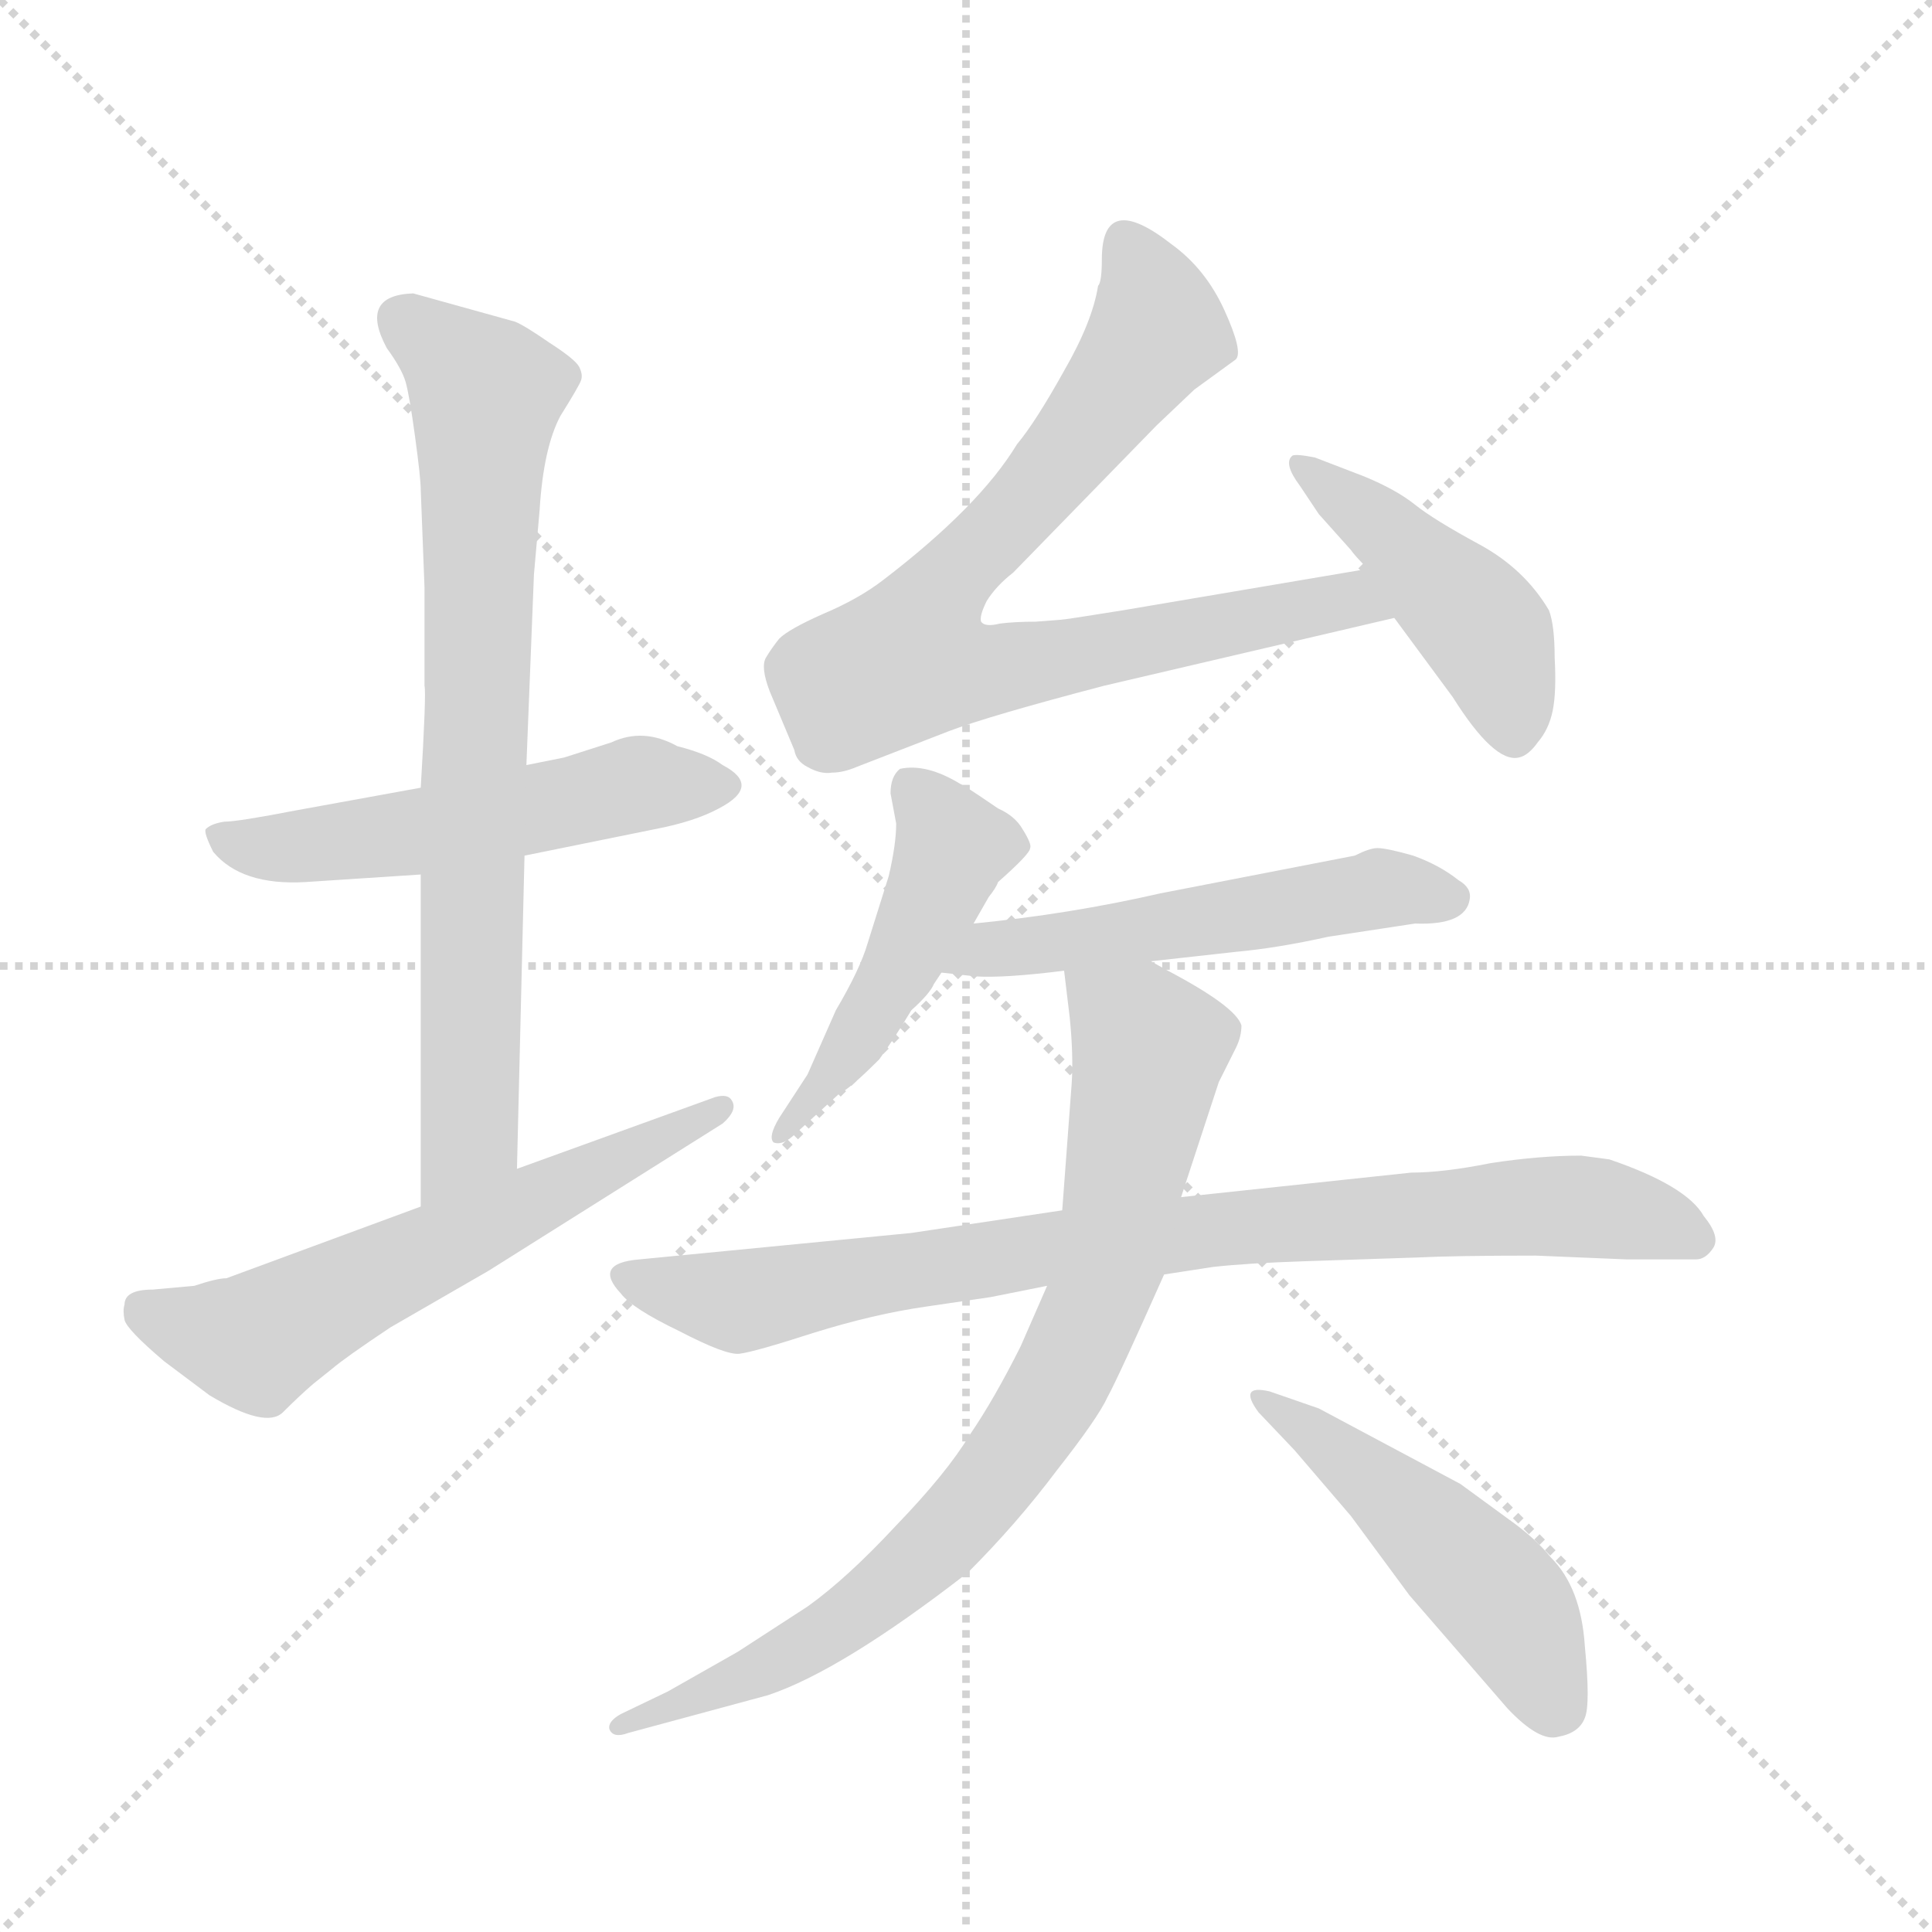 <svg xmlns="http://www.w3.org/2000/svg" version="1.1" viewBox="0 0 1024 1024">
  <g stroke="lightgray" stroke-dasharray="1,1" stroke-width="1" transform="scale(4, 4)">
    <line x1="0" y1="0" x2="256" y2="256" />
    <line x1="256" y1="0" x2="0" y2="256" />
    <line x1="128" y1="0" x2="128" y2="256" />
    <line x1="0" y1="128" x2="256" y2="128" />
  </g>
  <g transform="scale(1.0, -1.0) translate(0.0, -801.50)">
    <style type="text/css">
      
        @keyframes keyframes0 {
          from {
            stroke: blue;
            stroke-dashoffset: 525;
            stroke-width: 128;
          }
          63% {
            animation-timing-function: step-end;
            stroke: blue;
            stroke-dashoffset: 0;
            stroke-width: 128;
          }
          to {
            stroke: black;
            stroke-width: 1024;
          }
        }
        #make-me-a-hanzi-animation-0 {
          animation: keyframes0 0.677s both;
          animation-delay: 0s;
          animation-timing-function: linear;
        }
      
        @keyframes keyframes1 {
          from {
            stroke: blue;
            stroke-dashoffset: 743;
            stroke-width: 128;
          }
          71% {
            animation-timing-function: step-end;
            stroke: blue;
            stroke-dashoffset: 0;
            stroke-width: 128;
          }
          to {
            stroke: black;
            stroke-width: 1024;
          }
        }
        #make-me-a-hanzi-animation-1 {
          animation: keyframes1 0.855s both;
          animation-delay: 0.677s;
          animation-timing-function: linear;
        }
      
        @keyframes keyframes2 {
          from {
            stroke: blue;
            stroke-dashoffset: 592;
            stroke-width: 128;
          }
          66% {
            animation-timing-function: step-end;
            stroke: blue;
            stroke-dashoffset: 0;
            stroke-width: 128;
          }
          to {
            stroke: black;
            stroke-width: 1024;
          }
        }
        #make-me-a-hanzi-animation-2 {
          animation: keyframes2 0.732s both;
          animation-delay: 1.532s;
          animation-timing-function: linear;
        }
      
        @keyframes keyframes3 {
          from {
            stroke: blue;
            stroke-dashoffset: 777;
            stroke-width: 128;
          }
          72% {
            animation-timing-function: step-end;
            stroke: blue;
            stroke-dashoffset: 0;
            stroke-width: 128;
          }
          to {
            stroke: black;
            stroke-width: 1024;
          }
        }
        #make-me-a-hanzi-animation-3 {
          animation: keyframes3 0.882s both;
          animation-delay: 2.264s;
          animation-timing-function: linear;
        }
      
        @keyframes keyframes4 {
          from {
            stroke: blue;
            stroke-dashoffset: 443;
            stroke-width: 128;
          }
          59% {
            animation-timing-function: step-end;
            stroke: blue;
            stroke-dashoffset: 0;
            stroke-width: 128;
          }
          to {
            stroke: black;
            stroke-width: 1024;
          }
        }
        #make-me-a-hanzi-animation-4 {
          animation: keyframes4 0.611s both;
          animation-delay: 3.146s;
          animation-timing-function: linear;
        }
      
        @keyframes keyframes5 {
          from {
            stroke: blue;
            stroke-dashoffset: 472;
            stroke-width: 128;
          }
          61% {
            animation-timing-function: step-end;
            stroke: blue;
            stroke-dashoffset: 0;
            stroke-width: 128;
          }
          to {
            stroke: black;
            stroke-width: 1024;
          }
        }
        #make-me-a-hanzi-animation-5 {
          animation: keyframes5 0.634s both;
          animation-delay: 3.757s;
          animation-timing-function: linear;
        }
      
        @keyframes keyframes6 {
          from {
            stroke: blue;
            stroke-dashoffset: 524;
            stroke-width: 128;
          }
          63% {
            animation-timing-function: step-end;
            stroke: blue;
            stroke-dashoffset: 0;
            stroke-width: 128;
          }
          to {
            stroke: black;
            stroke-width: 1024;
          }
        }
        #make-me-a-hanzi-animation-6 {
          animation: keyframes6 0.676s both;
          animation-delay: 4.391s;
          animation-timing-function: linear;
        }
      
        @keyframes keyframes7 {
          from {
            stroke: blue;
            stroke-dashoffset: 828;
            stroke-width: 128;
          }
          73% {
            animation-timing-function: step-end;
            stroke: blue;
            stroke-dashoffset: 0;
            stroke-width: 128;
          }
          to {
            stroke: black;
            stroke-width: 1024;
          }
        }
        #make-me-a-hanzi-animation-7 {
          animation: keyframes7 0.924s both;
          animation-delay: 5.067s;
          animation-timing-function: linear;
        }
      
        @keyframes keyframes8 {
          from {
            stroke: blue;
            stroke-dashoffset: 794;
            stroke-width: 128;
          }
          72% {
            animation-timing-function: step-end;
            stroke: blue;
            stroke-dashoffset: 0;
            stroke-width: 128;
          }
          to {
            stroke: black;
            stroke-width: 1024;
          }
        }
        #make-me-a-hanzi-animation-8 {
          animation: keyframes8 0.896s both;
          animation-delay: 5.991s;
          animation-timing-function: linear;
        }
      
        @keyframes keyframes9 {
          from {
            stroke: blue;
            stroke-dashoffset: 475;
            stroke-width: 128;
          }
          61% {
            animation-timing-function: step-end;
            stroke: blue;
            stroke-dashoffset: 0;
            stroke-width: 128;
          }
          to {
            stroke: black;
            stroke-width: 1024;
          }
        }
        #make-me-a-hanzi-animation-9 {
          animation: keyframes9 0.637s both;
          animation-delay: 6.887s;
          animation-timing-function: linear;
        }
      
    </style>
    
      <path d="M 278 348 L 347 362 Q 368 366 381 373 Q 404 385 383 396 Q 375 402 359 406 Q 341 416 324 408 L 299 400 L 279 396 L 223 384 L 157 372 Q 126 366 119 366 Q 112 365 109 362 Q 108 360 113 350 Q 128 332 162 334 L 223 338 L 278 348 Z" fill="lightgray" />
    
      <path d="M 274 182 L 278 348 L 279 396 L 283 497 L 286 531 Q 288 564 297 581 Q 307 597 308 600 Q 309 603 307 607 Q 305 611 291 620 Q 278 629 273 631 L 219 646 Q 190 645 205 617 Q 213 606 215 599 Q 217 592 220 570 Q 223 548 223 542 L 225 490 L 225 438 Q 226 434 223 384 L 223 338 L 223 162 C 223 132 273 152 274 182 Z" fill="lightgray" />
    
      <path d="M 66 110 Q 65 107 66 102 Q 67 97 87 80 L 111 62 Q 141 44 150 53 Q 159 62 166 68 L 176 76 Q 183 82 207 98 L 259 128 L 383 206 Q 391 213 388 218 Q 386 222 379 220 L 274 182 L 223 162 L 120 124 Q 115 124 103 120 L 81 118 Q 66 118 66 110 Z" fill="lightgray" />
    
      <path d="M 562 473 L 549 472 Q 538 472 530 471 Q 522 469 520 472 Q 519 475 523 483 Q 528 491 537 498 L 613 576 L 633 595 L 655 611 Q 659 615 649 637 Q 639 659 621 672 Q 584 701 584 664 Q 584 652 582 650 Q 579 631 564 605 Q 549 578 539 566 Q 519 533 468 494 Q 455 484 436 476 Q 418 468 413 463 Q 409 458 406 453 Q 403 448 408 435 L 421 404 Q 422 398 428 395 Q 435 391 441 392 Q 447 392 454 395 L 503 414 Q 524 422 585 438 L 739 474 C 768 481 755 505 725 500 L 595 478 Q 564 473 562 473 Z" fill="lightgray" />
    
      <path d="M 739 474 L 770 432 Q 792 397 805 400 Q 810 401 815 408 Q 821 415 823 425 Q 825 435 824 453 Q 824 470 821 478 Q 808 500 784 513 Q 760 526 750 534 Q 740 542 723 549 L 697 559 Q 687 561 685 560 Q 680 556 689 544 L 699 529 L 716 510 Q 718 507 725 500 L 739 474 Z" fill="lightgray" />
    
      <path d="M 516 312 L 524 326 Q 528 331 529 334 Q 546 349 546 352 Q 547 354 542 362 Q 538 369 529 373 Q 510 386 509 386 Q 491 397 477 394 Q 472 390 472 381 L 475 365 Q 475 354 471 337 L 460 302 Q 456 288 443 266 L 428 232 L 413 209 Q 407 199 410 196 Q 415 194 422 201 L 445 222 Q 450 224 466 240 Q 474 251 483 266 Q 493 275 495 280 L 499 286 L 516 312 Z" fill="lightgray" />
    
      <path d="M 610 292 L 655 297 Q 677 299 704 305 L 750 312 Q 777 311 779 325 Q 780 331 773 335 Q 763 343 749 348 Q 735 352 730 352 Q 726 352 718 348 L 615 328 Q 567 317 516 312 C 486 309 469 289 499 286 L 517 284 Q 532 283 564 287 L 610 292 Z" fill="lightgray" />
    
      <path d="M 563 160 L 483 148 L 339 134 Q 314 132 329 116 Q 335 108 360 96 Q 385 83 392 84 Q 400 85 431 95 Q 463 105 491 109 L 525 114 L 555 120 L 617 126 L 643 130 Q 661 132 691 133 L 751 135 Q 771 136 814 136 L 862 134 L 899 134 Q 904 134 908 140 Q 912 146 903 157 Q 894 173 853 187 L 838 189 Q 816 189 790 185 Q 765 180 748 180 L 626 167 L 563 160 Z" fill="lightgray" />
    
      <path d="M 568 227 L 563 160 L 555 120 L 541 88 Q 527 60 514 41 Q 502 21 475 -7 Q 449 -35 428 -50 L 391 -74 L 354 -95 L 329 -107 Q 322 -111 323 -115 Q 325 -120 333 -117 L 407 -97 Q 446 -84 513 -32 Q 539 -6 560 22 Q 582 50 587 61 Q 593 72 617 126 L 626 167 L 646 228 L 655 246 Q 658 252 658 258 Q 655 268 619 287 L 610 292 C 584 306 560 317 564 287 L 567 262 Q 569 242 568 227 Z" fill="lightgray" />
    
      <path d="M 699 55 L 673 64 Q 656 68 667 53 L 686 33 L 716 -2 L 747 -44 L 799 -104 Q 816 -122 826 -119 Q 837 -117 840 -109 Q 843 -102 840 -71 Q 838 -40 822 -24 Q 814 -14 800 -4 L 774 15 L 699 55 Z" fill="lightgray" />
    
    
      <clipPath id="make-me-a-hanzi-clip-0">
        <path d="M 278 348 L 347 362 Q 368 366 381 373 Q 404 385 383 396 Q 375 402 359 406 Q 341 416 324 408 L 299 400 L 279 396 L 223 384 L 157 372 Q 126 366 119 366 Q 112 365 109 362 Q 108 360 113 350 Q 128 332 162 334 L 223 338 L 278 348 Z" />
      </clipPath>
      <path clip-path="url(#make-me-a-hanzi-clip-0)" d="M 116 358 L 143 351 L 184 355 L 340 386 L 381 385" fill="none" id="make-me-a-hanzi-animation-0" stroke-dasharray="397 794" stroke-linecap="round" />
    
      <clipPath id="make-me-a-hanzi-clip-1">
        <path d="M 274 182 L 278 348 L 279 396 L 283 497 L 286 531 Q 288 564 297 581 Q 307 597 308 600 Q 309 603 307 607 Q 305 611 291 620 Q 278 629 273 631 L 219 646 Q 190 645 205 617 Q 213 606 215 599 Q 217 592 220 570 Q 223 548 223 542 L 225 490 L 225 438 Q 226 434 223 384 L 223 338 L 223 162 C 223 132 273 152 274 182 Z" />
      </clipPath>
      <path clip-path="url(#make-me-a-hanzi-clip-1)" d="M 215 631 L 258 592 L 249 205 L 227 169" fill="none" id="make-me-a-hanzi-animation-1" stroke-dasharray="615 1230" stroke-linecap="round" />
    
      <clipPath id="make-me-a-hanzi-clip-2">
        <path d="M 66 110 Q 65 107 66 102 Q 67 97 87 80 L 111 62 Q 141 44 150 53 Q 159 62 166 68 L 176 76 Q 183 82 207 98 L 259 128 L 383 206 Q 391 213 388 218 Q 386 222 379 220 L 274 182 L 223 162 L 120 124 Q 115 124 103 120 L 81 118 Q 66 118 66 110 Z" />
      </clipPath>
      <path clip-path="url(#make-me-a-hanzi-clip-2)" d="M 77 107 L 135 90 L 382 213" fill="none" id="make-me-a-hanzi-animation-2" stroke-dasharray="464 928" stroke-linecap="round" />
    
      <clipPath id="make-me-a-hanzi-clip-3">
        <path d="M 562 473 L 549 472 Q 538 472 530 471 Q 522 469 520 472 Q 519 475 523 483 Q 528 491 537 498 L 613 576 L 633 595 L 655 611 Q 659 615 649 637 Q 639 659 621 672 Q 584 701 584 664 Q 584 652 582 650 Q 579 631 564 605 Q 549 578 539 566 Q 519 533 468 494 Q 455 484 436 476 Q 418 468 413 463 Q 409 458 406 453 Q 403 448 408 435 L 421 404 Q 422 398 428 395 Q 435 391 441 392 Q 447 392 454 395 L 503 414 Q 524 422 585 438 L 739 474 C 768 481 755 505 725 500 L 595 478 Q 564 473 562 473 Z" />
      </clipPath>
      <path clip-path="url(#make-me-a-hanzi-clip-3)" d="M 597 670 L 614 626 L 549 541 L 502 494 L 482 452 L 508 446 L 536 448 L 717 484 L 730 478" fill="none" id="make-me-a-hanzi-animation-3" stroke-dasharray="649 1298" stroke-linecap="round" />
    
      <clipPath id="make-me-a-hanzi-clip-4">
        <path d="M 739 474 L 770 432 Q 792 397 805 400 Q 810 401 815 408 Q 821 415 823 425 Q 825 435 824 453 Q 824 470 821 478 Q 808 500 784 513 Q 760 526 750 534 Q 740 542 723 549 L 697 559 Q 687 561 685 560 Q 680 556 689 544 L 699 529 L 716 510 Q 718 507 725 500 L 739 474 Z" />
      </clipPath>
      <path clip-path="url(#make-me-a-hanzi-clip-4)" d="M 691 555 L 742 514 L 789 465 L 803 413" fill="none" id="make-me-a-hanzi-animation-4" stroke-dasharray="315 630" stroke-linecap="round" />
    
      <clipPath id="make-me-a-hanzi-clip-5">
        <path d="M 516 312 L 524 326 Q 528 331 529 334 Q 546 349 546 352 Q 547 354 542 362 Q 538 369 529 373 Q 510 386 509 386 Q 491 397 477 394 Q 472 390 472 381 L 475 365 Q 475 354 471 337 L 460 302 Q 456 288 443 266 L 428 232 L 413 209 Q 407 199 410 196 Q 415 194 422 201 L 445 222 Q 450 224 466 240 Q 474 251 483 266 Q 493 275 495 280 L 499 286 L 516 312 Z" />
      </clipPath>
      <path clip-path="url(#make-me-a-hanzi-clip-5)" d="M 482 384 L 505 353 L 496 328 L 449 243 L 415 202" fill="none" id="make-me-a-hanzi-animation-5" stroke-dasharray="344 688" stroke-linecap="round" />
    
      <clipPath id="make-me-a-hanzi-clip-6">
        <path d="M 610 292 L 655 297 Q 677 299 704 305 L 750 312 Q 777 311 779 325 Q 780 331 773 335 Q 763 343 749 348 Q 735 352 730 352 Q 726 352 718 348 L 615 328 Q 567 317 516 312 C 486 309 469 289 499 286 L 517 284 Q 532 283 564 287 L 610 292 Z" />
      </clipPath>
      <path clip-path="url(#make-me-a-hanzi-clip-6)" d="M 504 292 L 730 331 L 768 325" fill="none" id="make-me-a-hanzi-animation-6" stroke-dasharray="396 792" stroke-linecap="round" />
    
      <clipPath id="make-me-a-hanzi-clip-7">
        <path d="M 563 160 L 483 148 L 339 134 Q 314 132 329 116 Q 335 108 360 96 Q 385 83 392 84 Q 400 85 431 95 Q 463 105 491 109 L 525 114 L 555 120 L 617 126 L 643 130 Q 661 132 691 133 L 751 135 Q 771 136 814 136 L 862 134 L 899 134 Q 904 134 908 140 Q 912 146 903 157 Q 894 173 853 187 L 838 189 Q 816 189 790 185 Q 765 180 748 180 L 626 167 L 563 160 Z" />
      </clipPath>
      <path clip-path="url(#make-me-a-hanzi-clip-7)" d="M 334 125 L 389 112 L 589 144 L 811 162 L 853 161 L 898 145" fill="none" id="make-me-a-hanzi-animation-7" stroke-dasharray="700 1400" stroke-linecap="round" />
    
      <clipPath id="make-me-a-hanzi-clip-8">
        <path d="M 568 227 L 563 160 L 555 120 L 541 88 Q 527 60 514 41 Q 502 21 475 -7 Q 449 -35 428 -50 L 391 -74 L 354 -95 L 329 -107 Q 322 -111 323 -115 Q 325 -120 333 -117 L 407 -97 Q 446 -84 513 -32 Q 539 -6 560 22 Q 582 50 587 61 Q 593 72 617 126 L 626 167 L 646 228 L 655 246 Q 658 252 658 258 Q 655 268 619 287 L 610 292 C 584 306 560 317 564 287 L 567 262 Q 569 242 568 227 Z" />
      </clipPath>
      <path clip-path="url(#make-me-a-hanzi-clip-8)" d="M 572 282 L 609 245 L 587 127 L 556 60 L 502 -11 L 451 -56 L 396 -87 L 329 -113" fill="none" id="make-me-a-hanzi-animation-8" stroke-dasharray="666 1332" stroke-linecap="round" />
    
      <clipPath id="make-me-a-hanzi-clip-9">
        <path d="M 699 55 L 673 64 Q 656 68 667 53 L 686 33 L 716 -2 L 747 -44 L 799 -104 Q 816 -122 826 -119 Q 837 -117 840 -109 Q 843 -102 840 -71 Q 838 -40 822 -24 Q 814 -14 800 -4 L 774 15 L 699 55 Z" />
      </clipPath>
      <path clip-path="url(#make-me-a-hanzi-clip-9)" d="M 677 55 L 785 -35 L 805 -59 L 825 -102" fill="none" id="make-me-a-hanzi-animation-9" stroke-dasharray="347 694" stroke-linecap="round" />
    
  </g>
</svg>